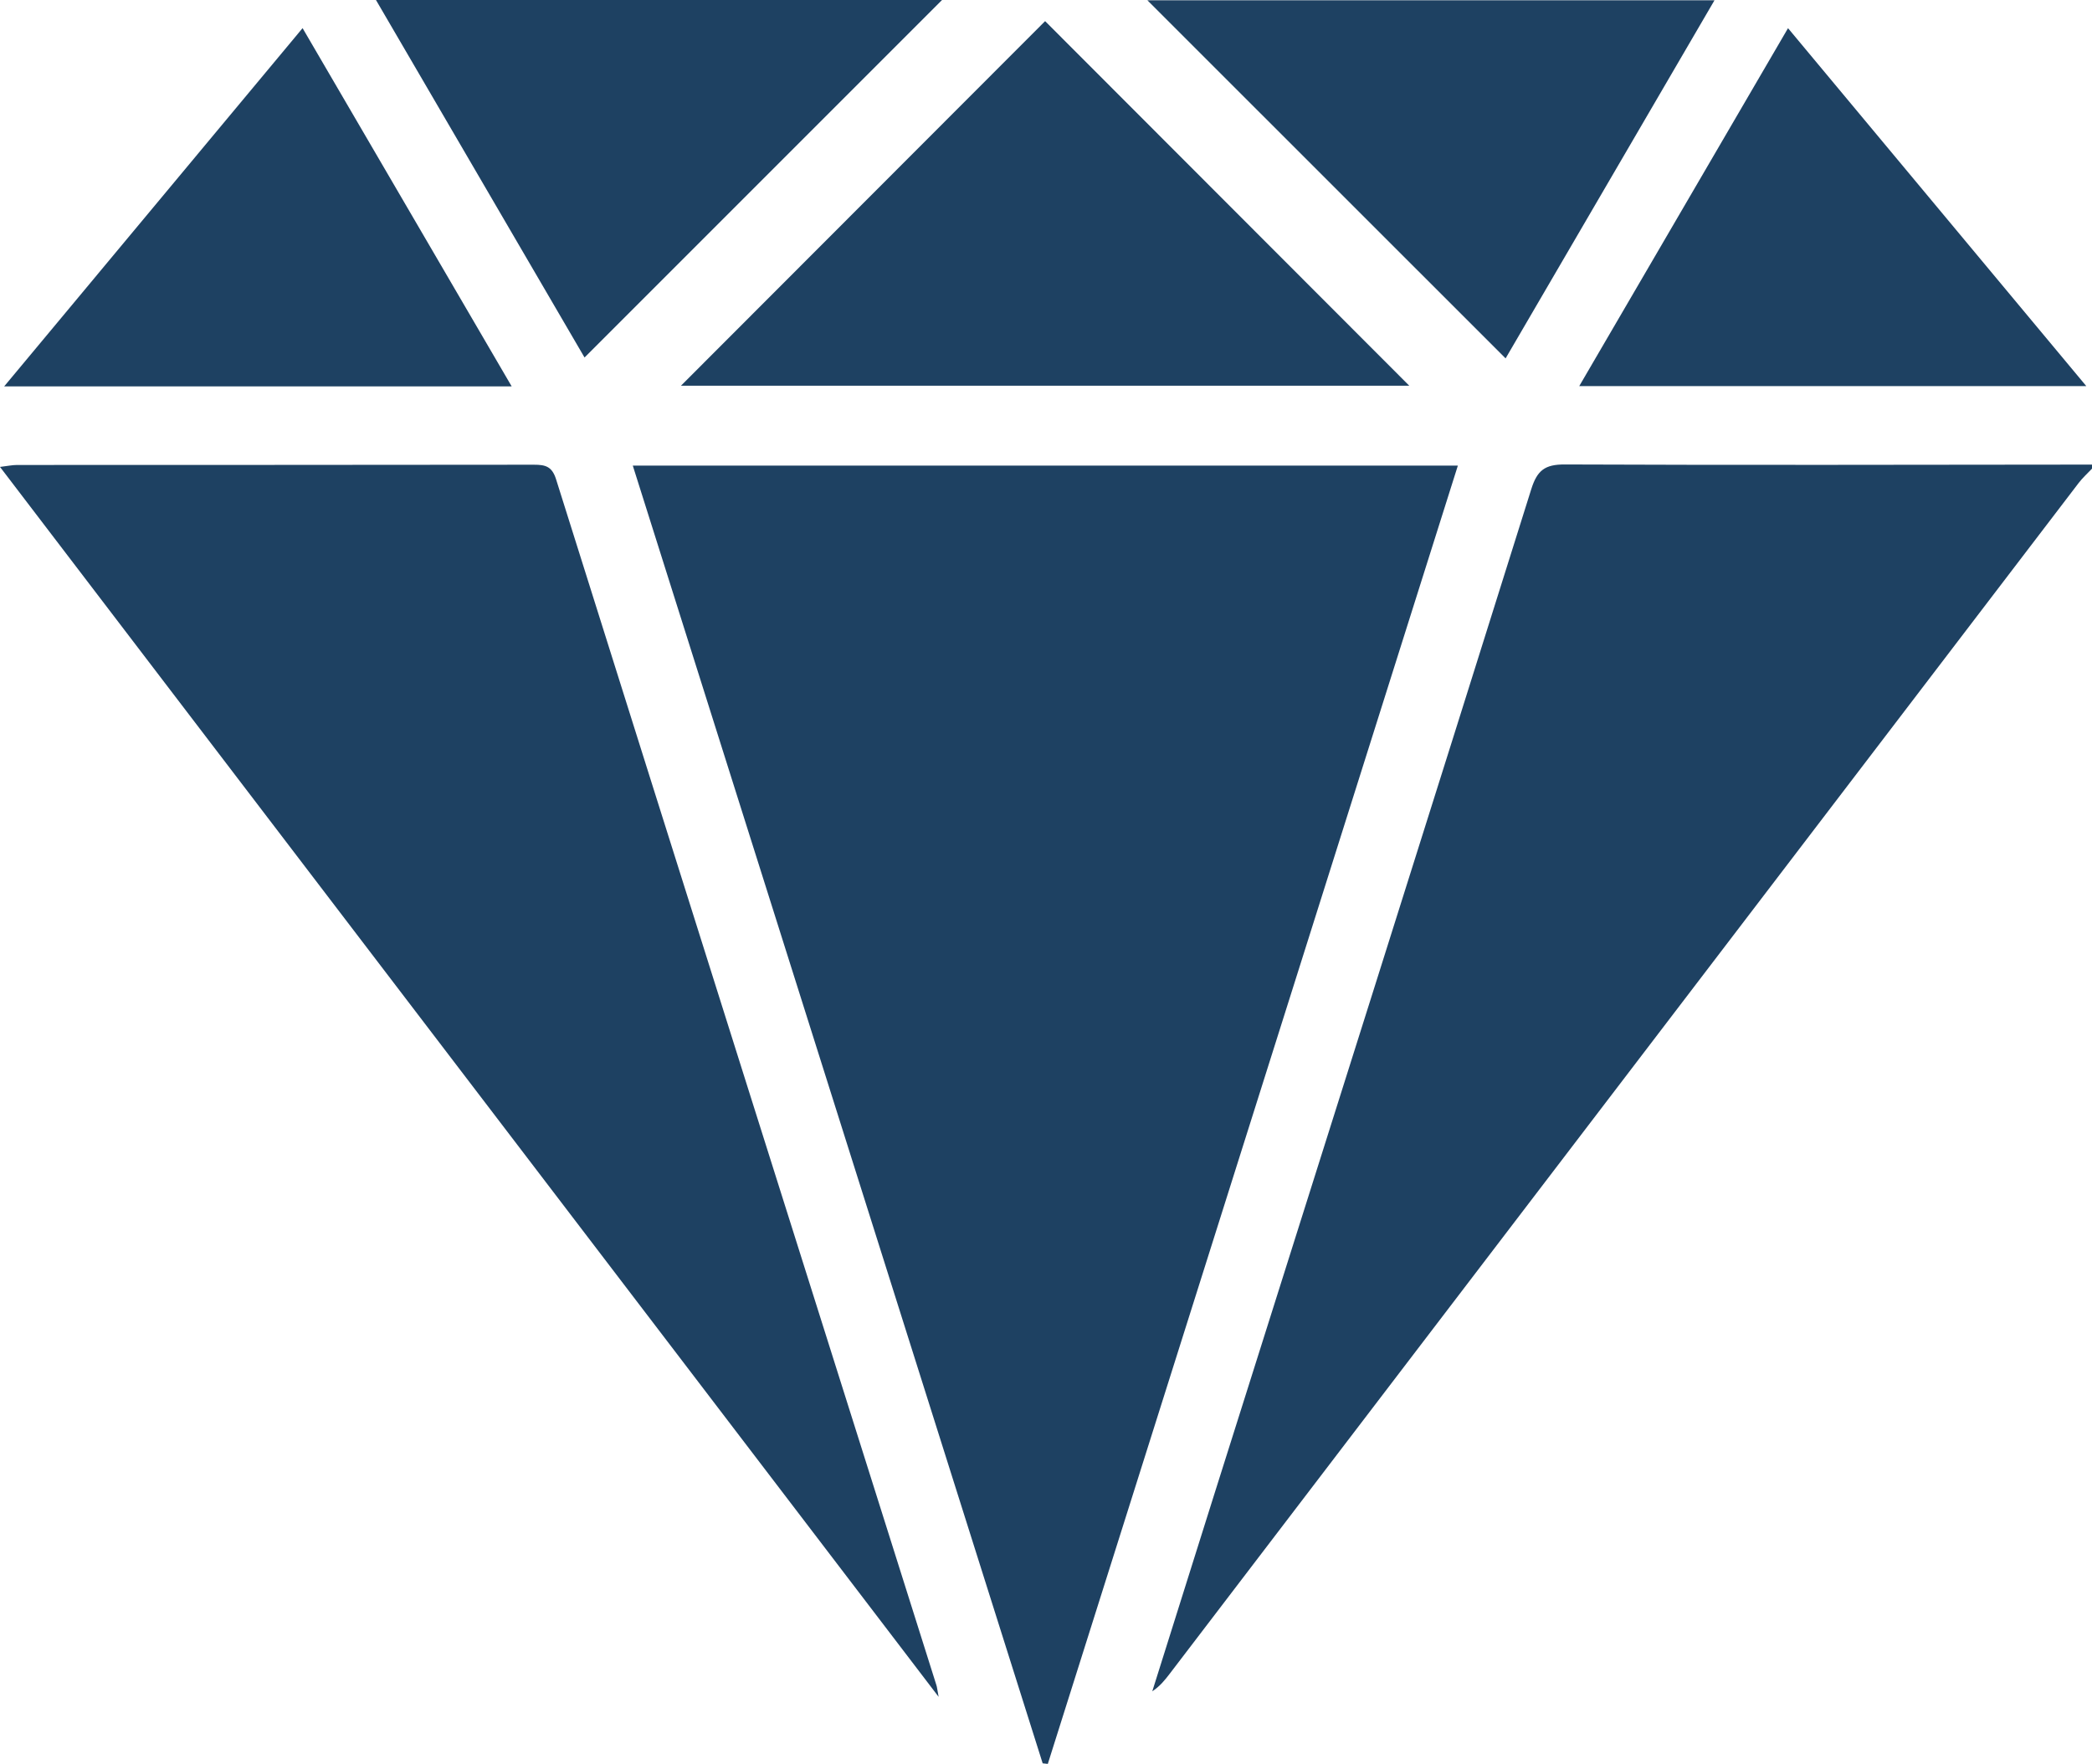 <?xml version="1.0" encoding="UTF-8"?><svg id="a" xmlns="http://www.w3.org/2000/svg" viewBox="0 0 496 418.19"><defs><style>.b{fill:#1e4162;}</style></defs><path class="b" d="M496,111.11c-1.07,1.14-2.25,2.19-3.19,3.43-71.84,94.09-143.66,188.19-215.48,282.29-1.15,1.51-2.34,2.98-4.13,4.16,4.92-15.65,9.83-31.3,14.77-46.94,25.06-79.34,50.17-158.67,75.08-238.06,1.4-4.46,3.22-5.89,7.92-5.87,41.68,.18,83.35,.06,125.03,.03v.97Z"/><path class="b" d="M247.21,418.07c-32.36-102.45-64.72-204.9-97.18-307.68h195.62c-32.48,102.82-64.85,205.31-97.22,307.81l-1.22-.13Z"/><path class="b" d="M222.54,402.3C147.93,304.53,74.19,207.91,0,110.7c1.73-.2,2.88-.46,4.02-.46,40.86-.02,81.72,0,122.58-.06,2.7,0,4.28,.39,5.24,3.45,29.99,95.34,60.1,190.64,90.19,285.95,.14,.43,.17,.9,.51,2.71Z"/><path class="b" d="M161.45,91.45c28.84-28.88,57.75-57.82,86.34-86.44,28.62,28.66,57.53,57.6,86.34,86.44H161.45Z"/><path class="b" d="M89.14,0H223.35c-27.96,27.96-56.29,56.29-84.76,84.76C122.68,57.48,106.15,29.14,89.14,0Z"/><path class="b" d="M406.5,.06c-16.92,29-33.44,57.33-49.53,84.91C328.48,56.5,300.15,28.18,272.03,.06h134.47Z"/><path class="b" d="M121.31,91.61H.99C24.74,63.09,47.98,35.2,71.74,6.67c16.57,28.4,32.84,56.27,49.57,84.93Z"/><path class="b" d="M494.65,91.54h-120.22c16.59-28.44,32.87-56.35,49.5-84.86,23.63,28.35,46.9,56.27,70.72,84.86Z"/></svg>
